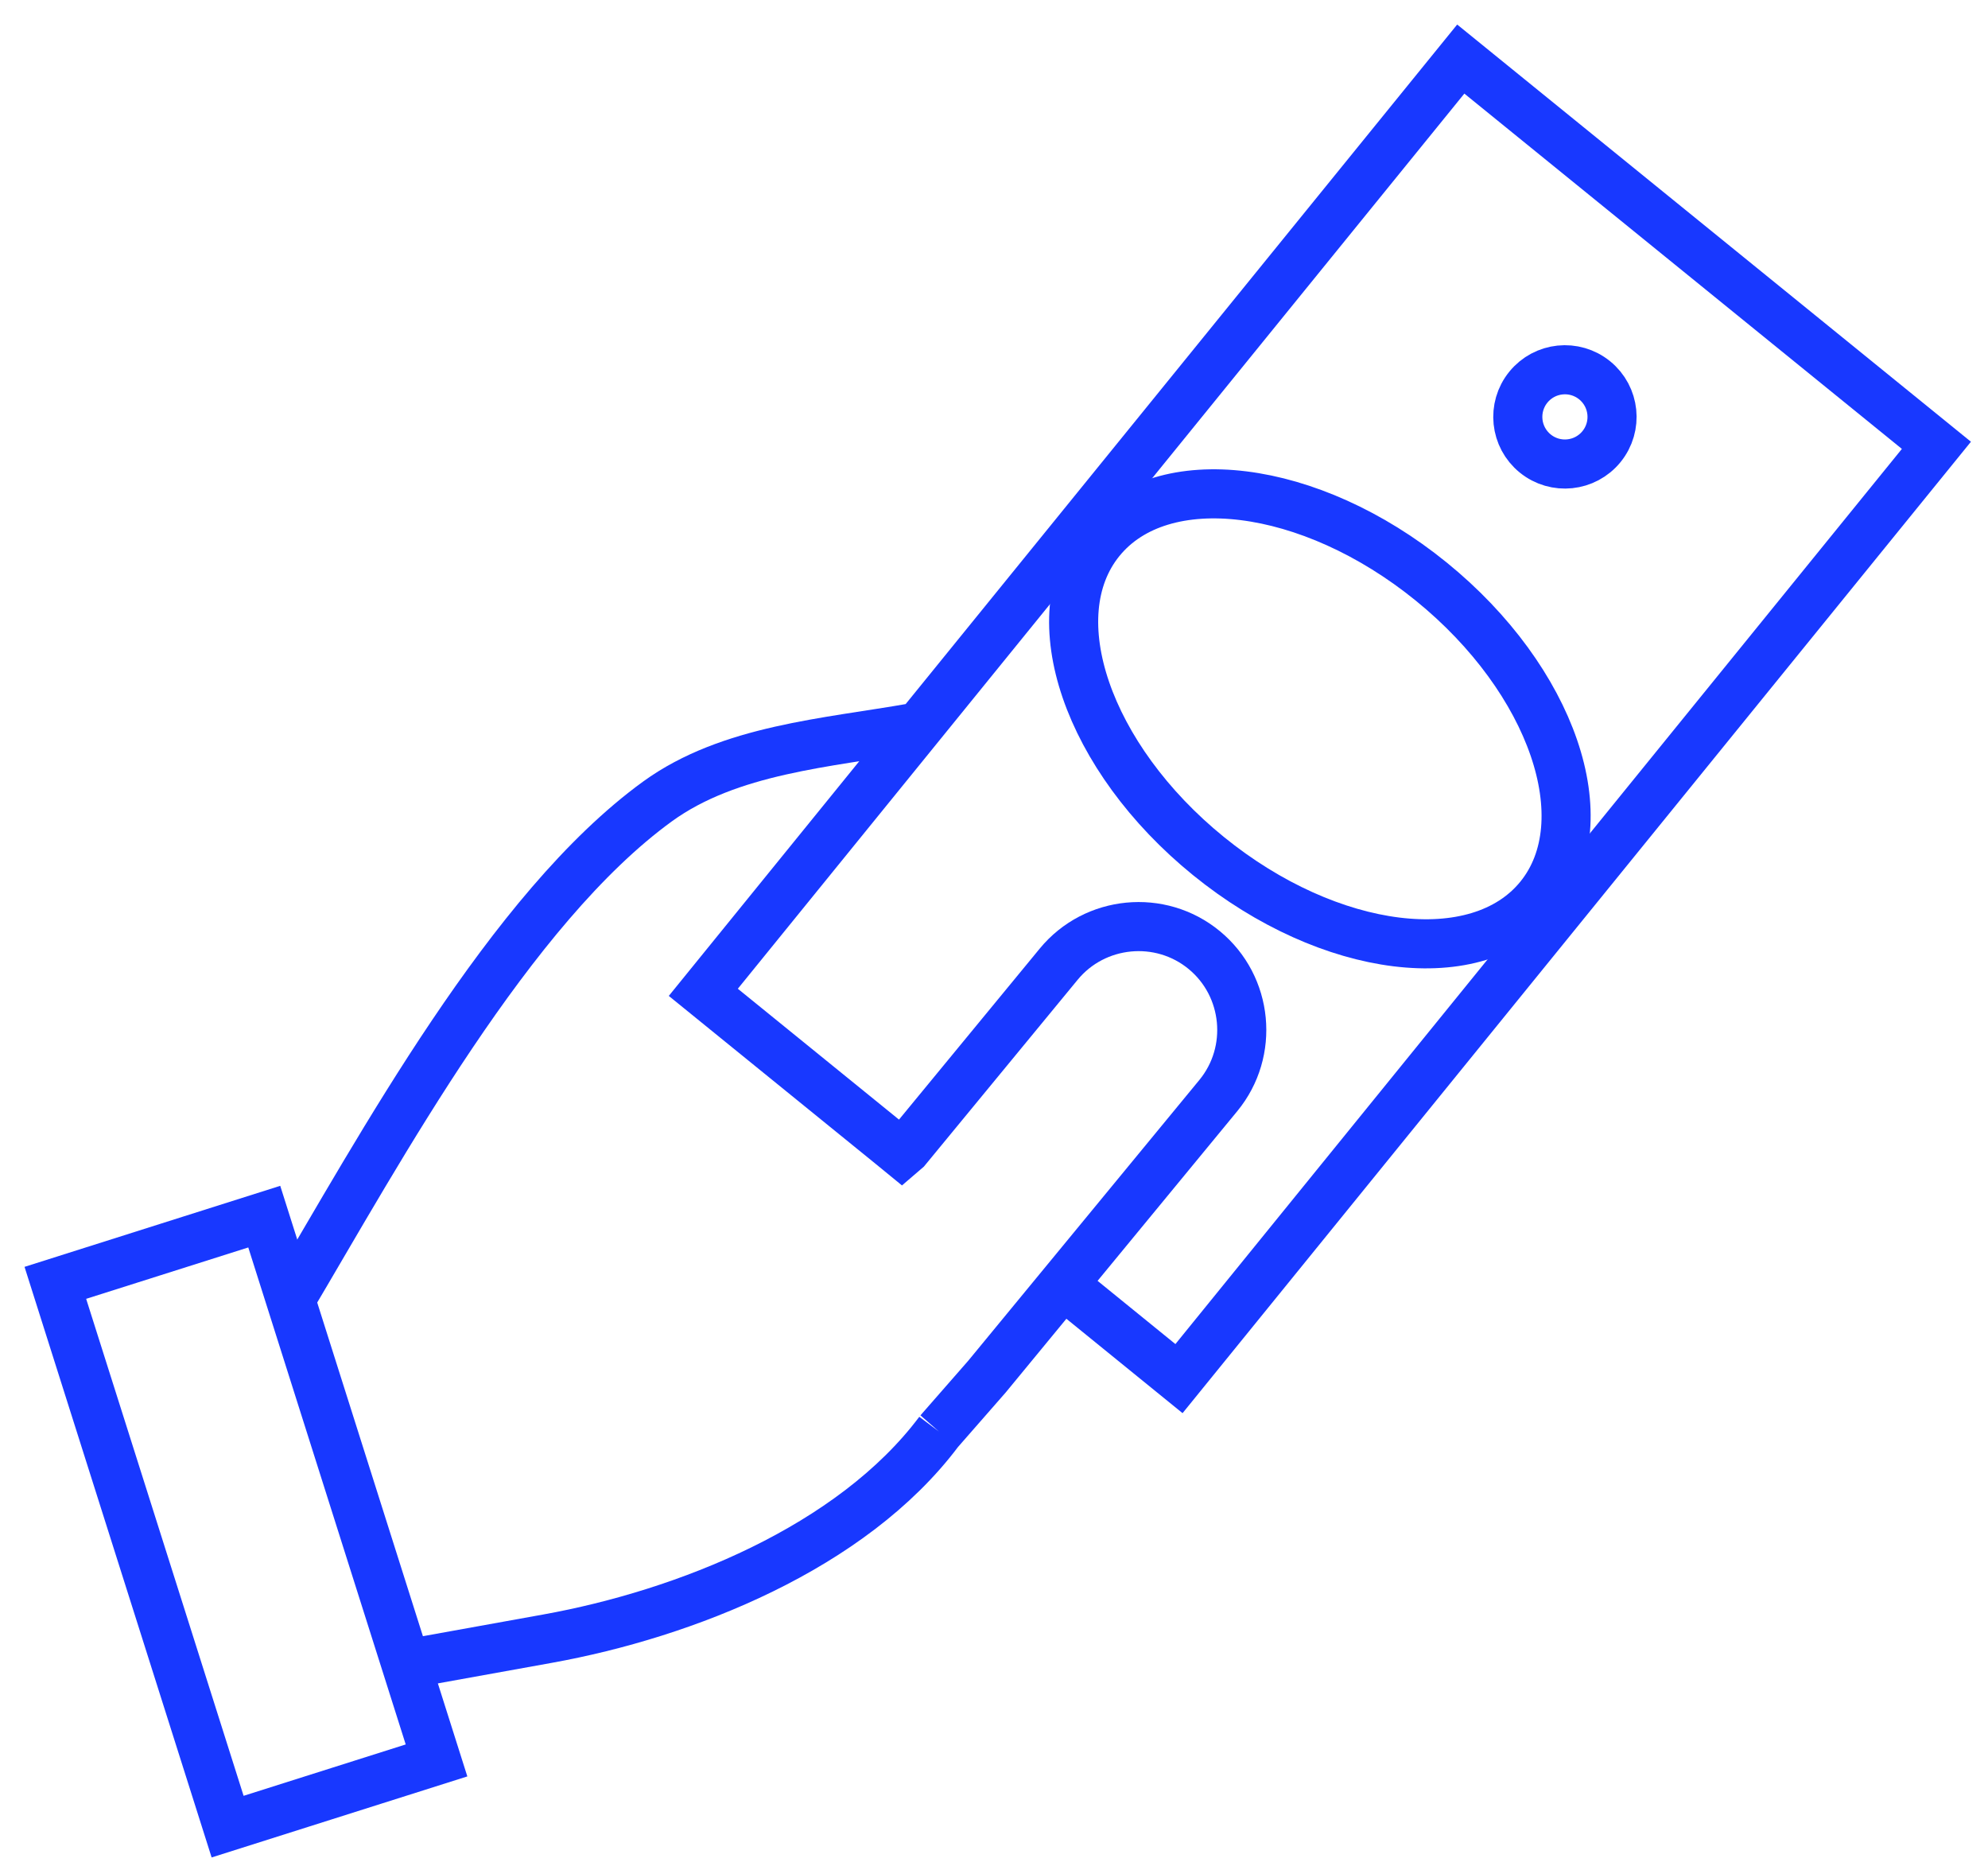<svg xmlns="http://www.w3.org/2000/svg" width="81" height="76" viewBox="0 0 81 76" id="product-icon-1">
  <g fill="none" fill-rule="evenodd" stroke="#1838FF" stroke-width="2" transform="translate(2 2)">
    <polygon points="7.274 72.407 .255 50.256 8.767 47.559 15.786 69.71"/>
    <path d="M9.772 51.044C13.493 44.776 18.78 35.007 24.79 30.646 27.724 28.518 31.712 28.261 35.215 27.641M14.453 65.806C16.405 65.454 18.358 65.102 20.31 64.75 25.912 63.741 32.701 61.053 36.256 56.312M41.605 50.557C44.175 52.644 46.037 54.157 46.037 54.157L76.898 16.14 57.518.406 26.656 38.422C26.656 38.422 30.226 41.321 34.3 44.627L34.735 44.983 34.926 44.819C37.658 41.502 41.138 37.273 41.138 37.273 42.61 35.486 45.278 35.227 47.065 36.7 48.854 38.172 49.112 40.839 47.64 42.627L38.212 54.077 36.256 56.312"/>
    <path d="M62.972 13.491C63.796 14.159 63.921 15.369 63.253 16.192 62.584 17.015 61.375 17.141 60.552 16.473 59.728 15.804 59.603 14.595 60.271 13.772 60.94 12.948 62.149 12.823 62.972 13.491zM56.316 21.691C61.256 25.701 63.229 31.455 60.723 34.543 58.216 37.63 52.179 36.882 47.239 32.872 42.299 28.862 40.326 23.108 42.833 20.02 45.339 16.932 51.376 17.68 56.316 21.691z"/>
  </g>
</svg>
